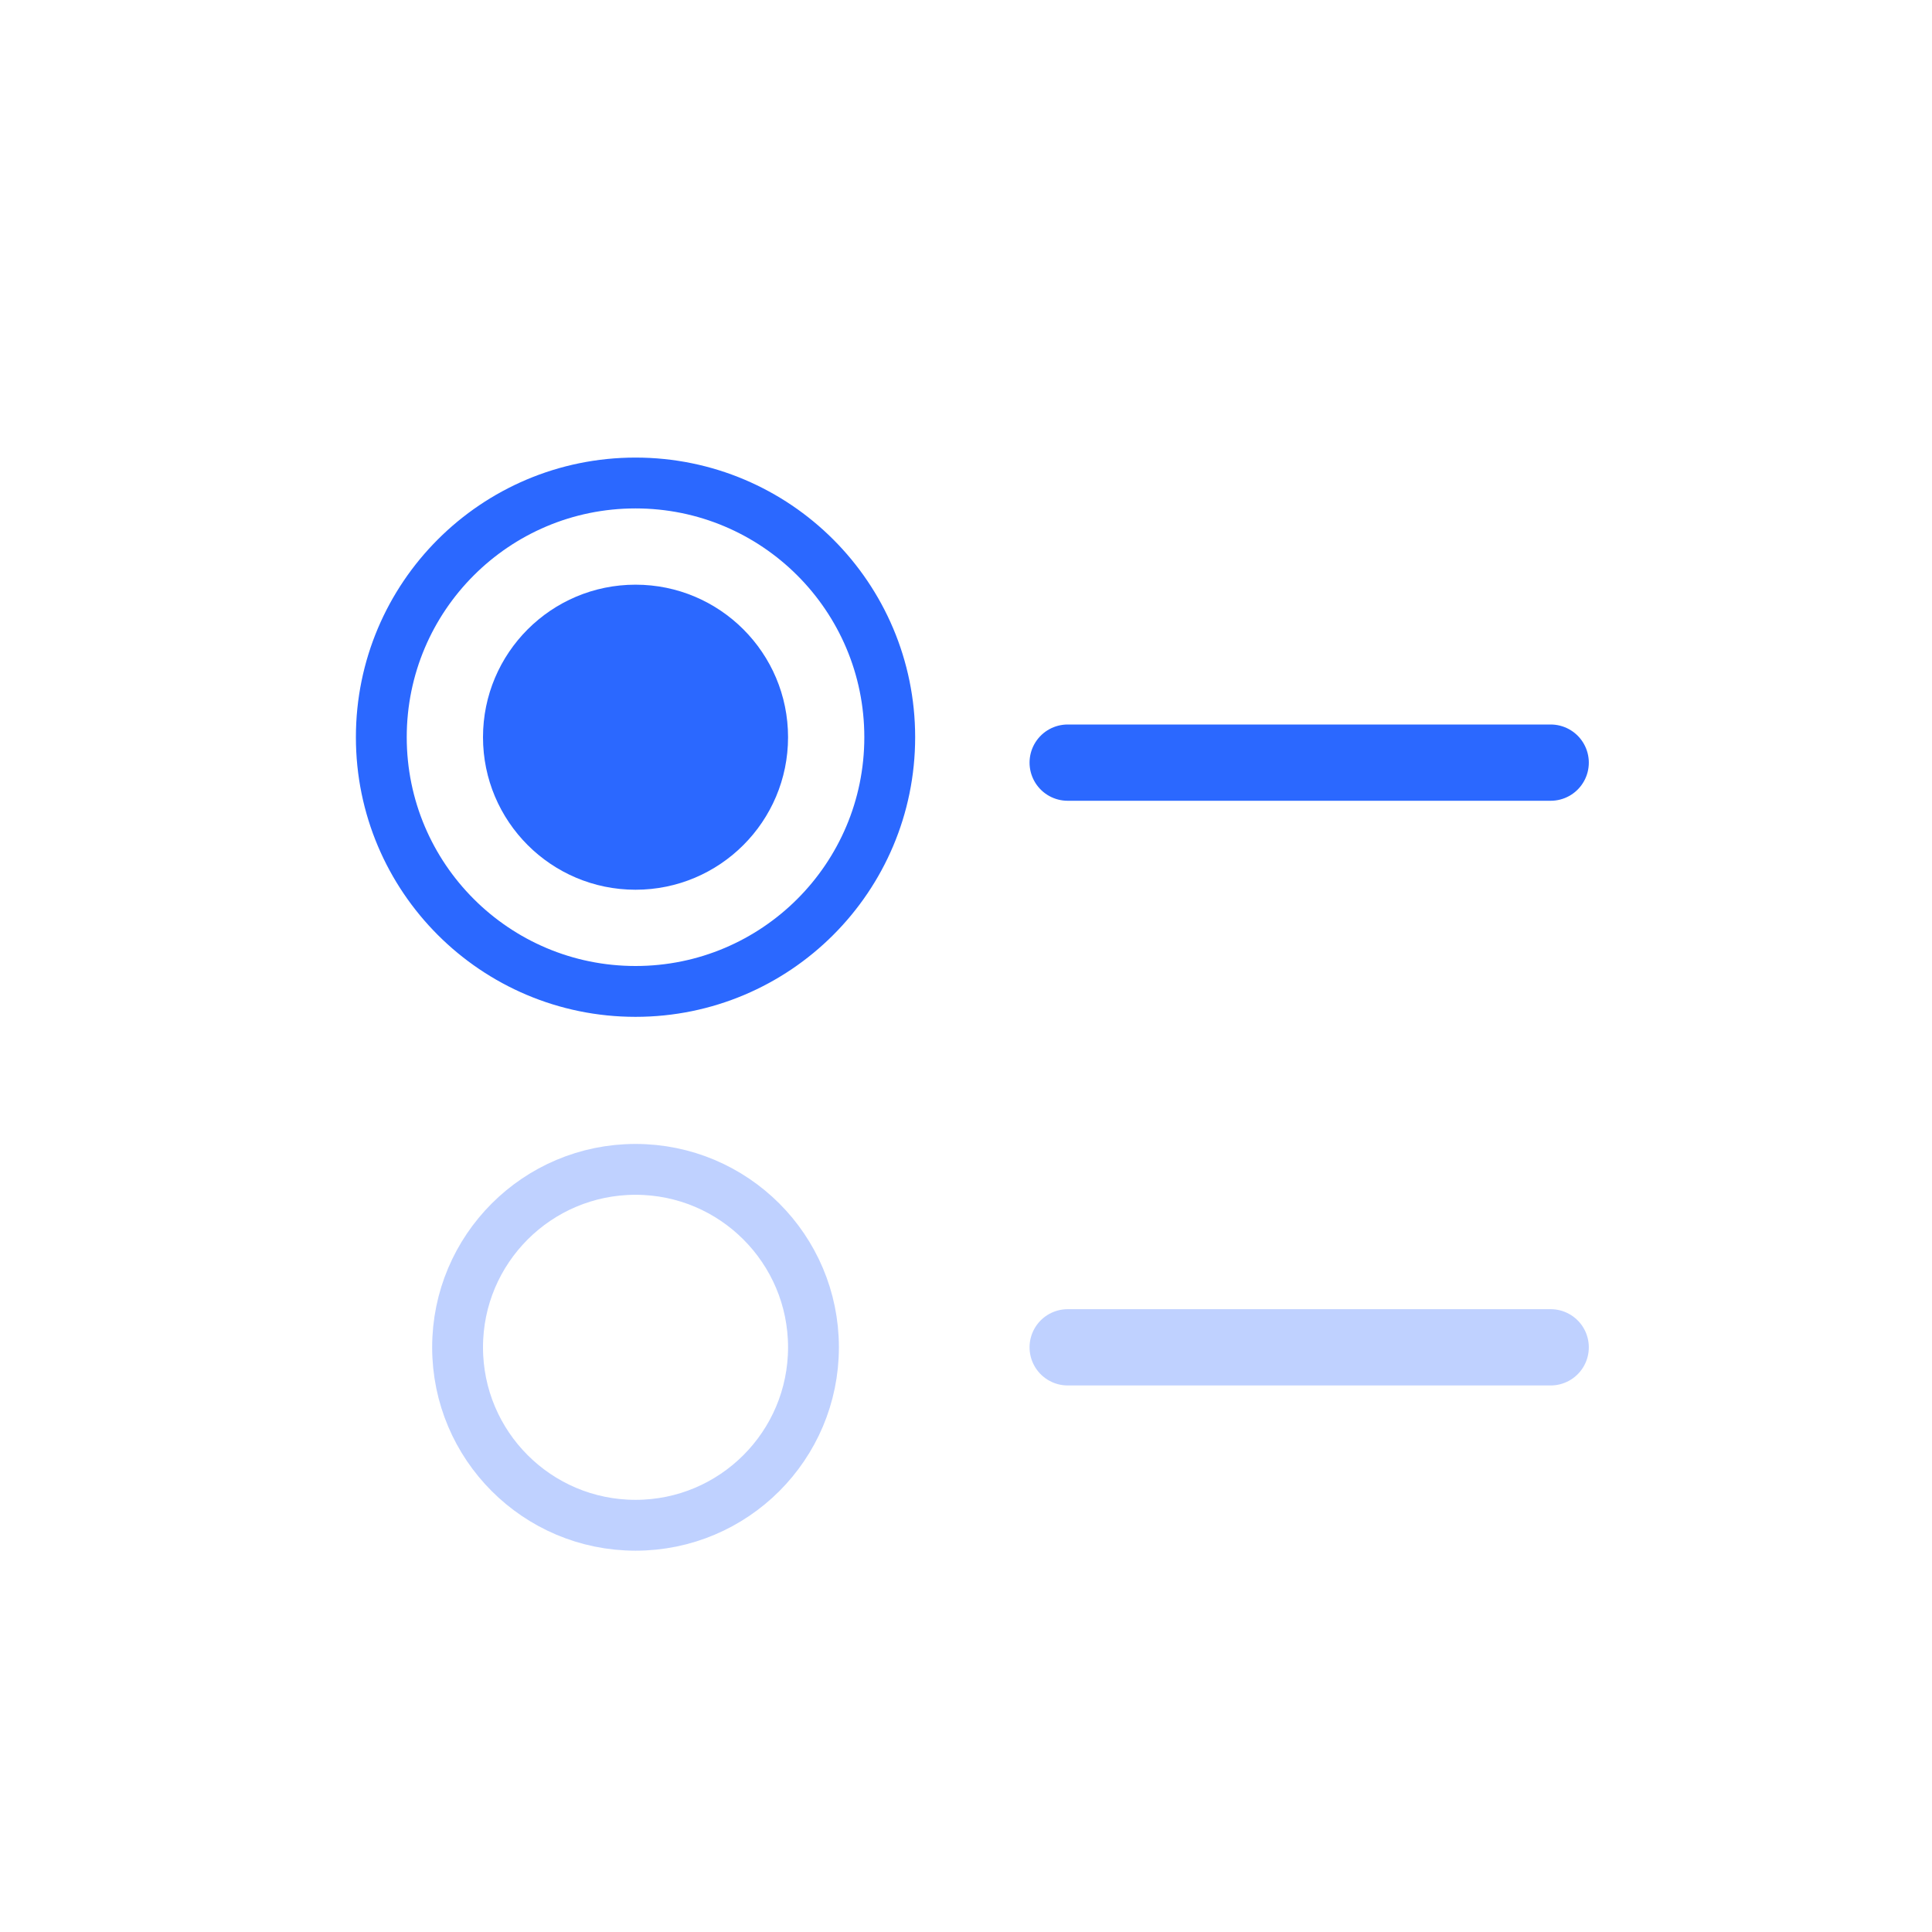 <?xml version="1.0" encoding="utf-8"?>
<!-- Generator: Adobe Illustrator 24.0.0, SVG Export Plug-In . SVG Version: 6.00 Build 0)  -->
<svg version="1.1" id="图层_1" xmlns="http://www.w3.org/2000/svg" xmlns:xlink="http://www.w3.org/1999/xlink" x="0px" y="0px"
	 viewBox="0 0 38 38" enable-background="new 0 0 38 38" xml:space="preserve">
<title>datasheet_img_type_single</title>
<desc>Created with Sketch.</desc>
<g id="页面-1">
	<g id="画板" transform="translate(-144, -37)">
		<g id="img_x2F_single" transform="translate(144, 37)">
			<g id="编组-16" transform="translate(5, 7)">
				<g>
					<g id="编组-12">
						<polygon id="矩形" fill="none" points="0,0 15,0 15,15 0,15 						"/>
						<circle id="椭圆形" fill="none" stroke="#2B68FF" cx="7.5" cy="7.5" r="5"/>
						<circle id="椭圆形_1_" fill-rule="evenodd" clip-rule="evenodd" fill="#2B68FF" cx="7.5" cy="7.5" r="3"/>
					</g>
					<circle id="椭圆形备份" fill="none" stroke="#BFD1FF" cx="7.5" cy="19.5" r="3.5"/>
					
						<line id="直线-5" fill="none" stroke="#2B68FF" stroke-width="1.5" stroke-linecap="round" x1="16" y1="8" x2="25.5" y2="8"/>
					
						<line id="直线-5备份-4" fill="none" stroke="#BFD1FF" stroke-width="1.5" stroke-linecap="round" x1="16" y1="19.5" x2="25.5" y2="19.5"/>
				</g>
			</g>
		</g>
	</g>
</g>
</svg>
